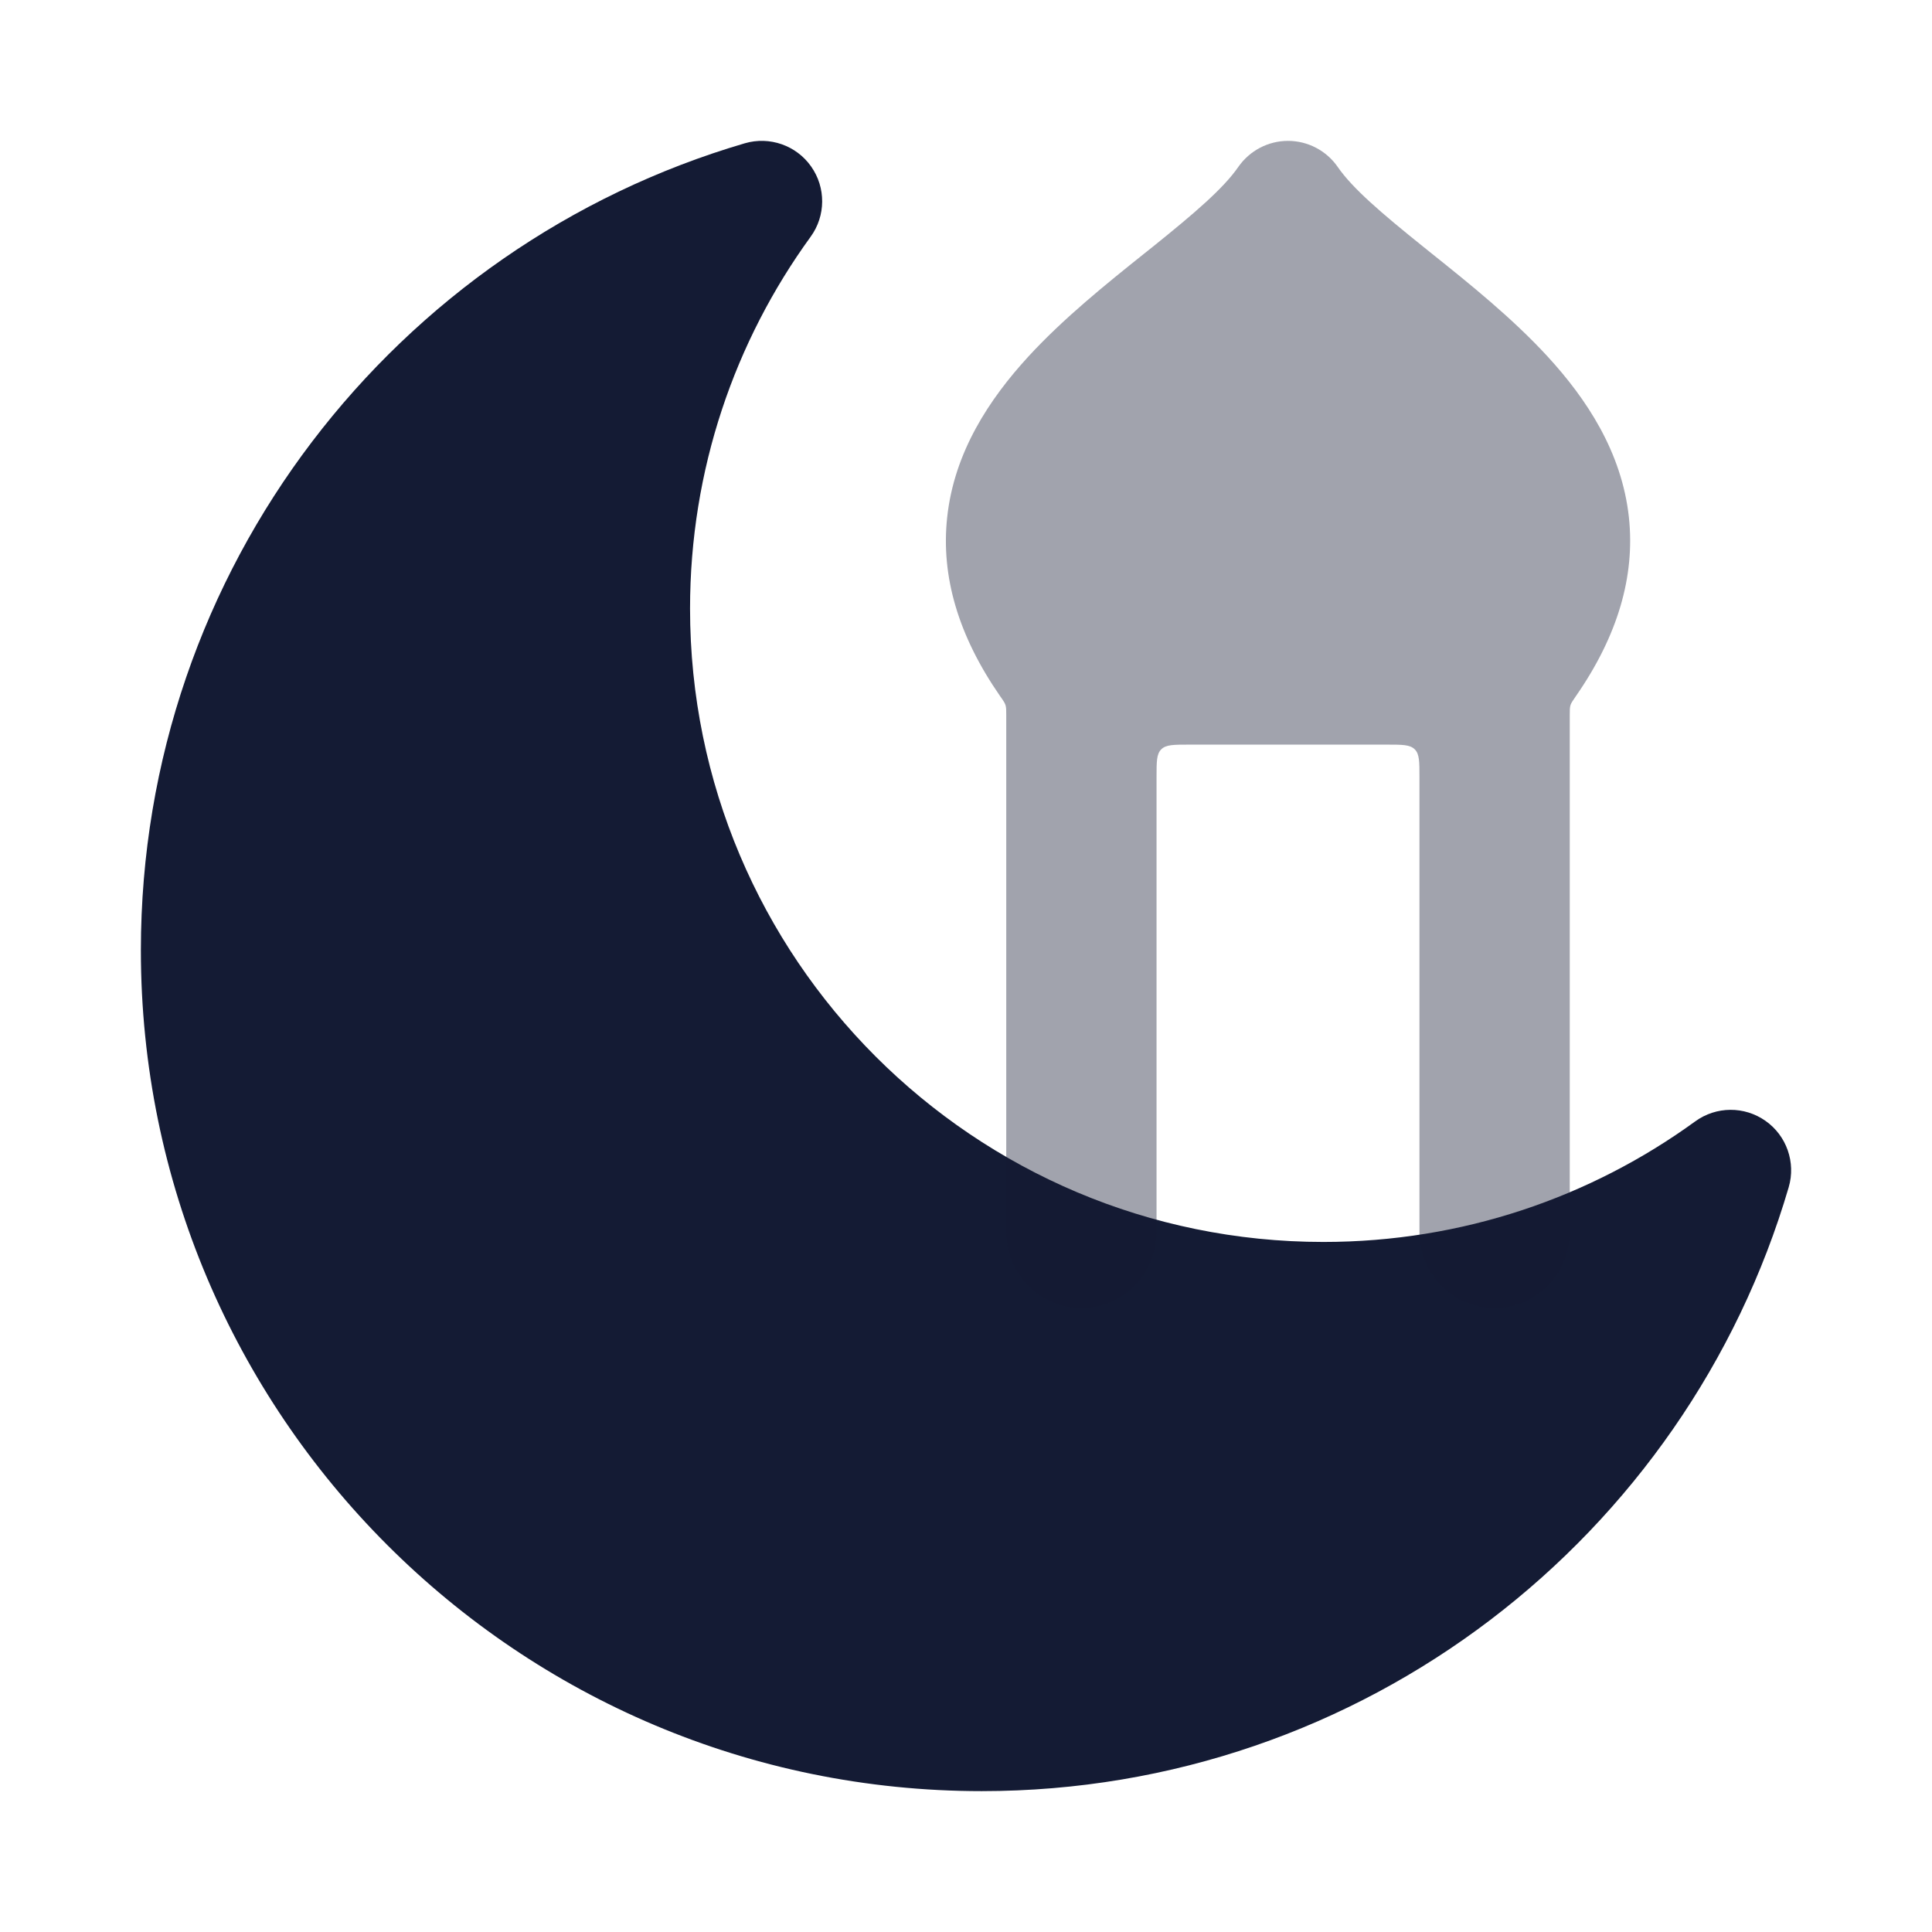<svg width="24" height="24" viewBox="0 0 24 24" fill="none" xmlns="http://www.w3.org/2000/svg">
<path d="M10.076 2.068C10.261 2.33 10.259 2.681 10.07 2.941C9.128 4.238 8.572 5.833 8.572 7.56C8.572 11.905 12.095 15.428 16.44 15.428C18.167 15.428 19.762 14.872 21.059 13.93C21.319 13.741 21.67 13.739 21.932 13.924C22.194 14.108 22.31 14.44 22.22 14.748C20.949 19.083 16.943 22.25 12.195 22.25C6.426 22.25 1.75 17.574 1.75 11.805C1.75 7.057 4.917 3.051 9.252 1.78C9.56 1.69 9.892 1.806 10.076 2.068Z" fill="#141B34"/>
<path opacity="0.4" fill-rule="evenodd" clip-rule="evenodd" d="M12.5 8.885C12.5 8.821 12.5 8.789 12.491 8.76C12.482 8.731 12.463 8.703 12.424 8.648C11.905 7.9 11.687 7.16 11.766 6.428C11.853 5.613 12.294 4.953 12.774 4.43C13.213 3.952 13.748 3.523 14.204 3.158L14.322 3.064C14.84 2.647 15.198 2.341 15.383 2.073C15.524 1.871 15.754 1.75 16 1.75C16.246 1.75 16.477 1.871 16.617 2.073C16.802 2.341 17.16 2.647 17.679 3.064L17.796 3.158C18.252 3.523 18.787 3.952 19.226 4.43C19.706 4.953 20.147 5.613 20.235 6.428C20.313 7.16 20.095 7.901 19.576 8.648C19.538 8.704 19.518 8.731 19.509 8.76C19.5 8.79 19.5 8.822 19.5 8.885V15.306C19.5 15.827 19.082 16.25 18.567 16.25C18.051 16.25 17.633 15.827 17.633 15.306V9.65C17.633 9.461 17.633 9.367 17.575 9.309C17.516 9.25 17.422 9.25 17.233 9.25H14.767C14.578 9.25 14.484 9.25 14.425 9.309C14.367 9.367 14.367 9.461 14.367 9.65V15.306C14.367 15.827 13.949 16.25 13.433 16.25C12.918 16.25 12.5 15.827 12.5 15.306V8.885Z" fill="#141B34"/>
</svg>
